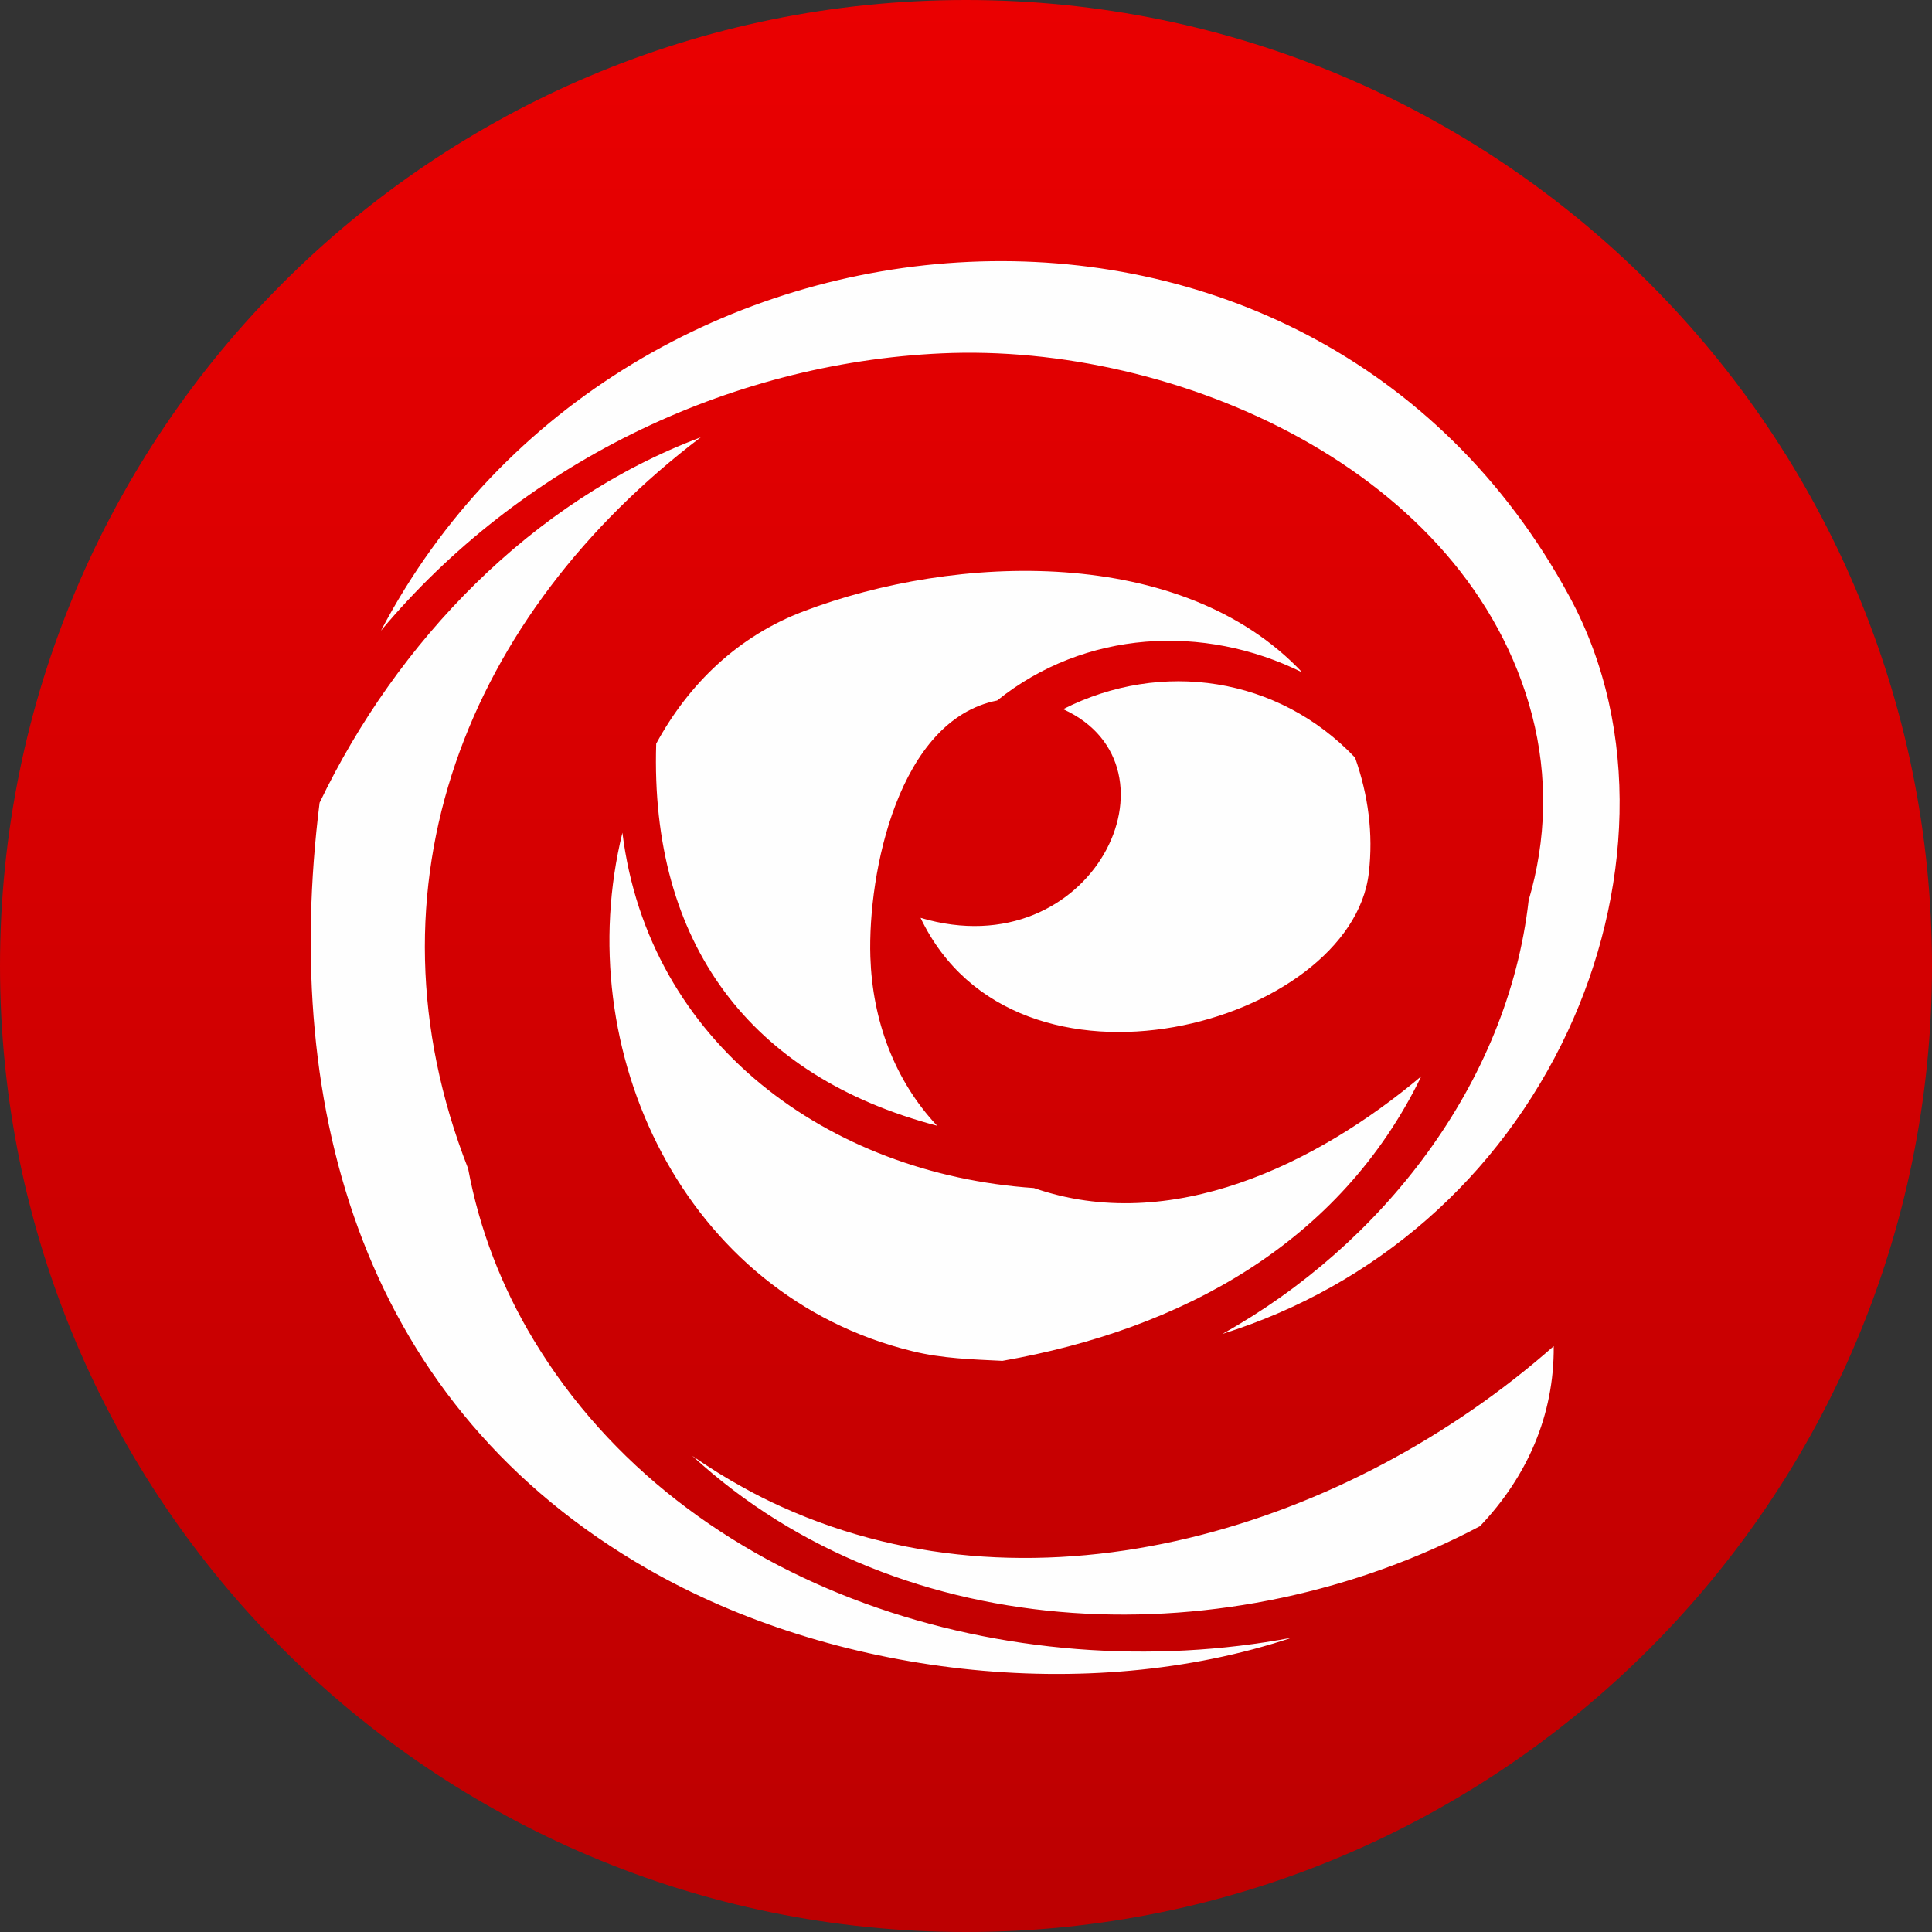 <svg xmlns="http://www.w3.org/2000/svg" width="40pt" height="40pt" viewBox="0 0 40 40"><rect x="0" y="0" width="40" height="40" fill="#333333" stroke="none"/><defs><linearGradient id="a" gradientUnits="userSpaceOnUse" x1="1.506" x2="1.506" y2="3.012" gradientTransform="scale(13.28)"><stop offset="0" stop-color="rgb(91.765%,0%,0.392%)"/><stop offset="1" stop-color="rgb(73.725%,0%,0.392%)"/></linearGradient></defs><g fill-rule="evenodd"><path d="M40 20c0 11.047-8.953 20-20 20s-20-8.953-20-20 8.953-20 20-20 20 8.953 20 20zm0 0" fill="url(#a)"/><path d="M32.168 27.871c-4.234 3.734-10.613 5.754-15.98 3.328-.27-.121-.535-.254-.793-.398-.363-.199-.719-.422-1.063-.66 4.367 4.016 11.184 4.168 16.309 1.457.977-1.027 1.539-2.297 1.527-3.727zm-5.418 6.035c-5.801 1.098-12.551-.938-15.699-6.16-.664-1.098-1.125-2.293-1.359-3.551-2.293-5.859-.004-11.484 4.816-15.141-3.508 1.32-6.289 4.23-7.891 7.566-.801 6.414.934 12.504 6.797 15.867 3.813 2.188 9.086 2.836 13.336 1.418zm-1.441-6.289c3.168-.992 5.738-3.238 7.152-6.27 1.305-2.801 1.535-6.219.035-8.992-5.355-9.895-19.602-8.828-24.609.703 2.863-3.422 7.145-5.539 11.609-5.742 4.852-.223 10.898 2.418 12.223 7.488.332 1.277.301 2.578-.07 3.836-.43 3.801-3.043 7.137-6.34 8.977zm-12.422-10.379c-1.109 4.504 1.27 9.586 6.008 10.738.617.152 1.238.168 1.859.199 3.711-.652 6.992-2.434 8.672-5.891-2.164 1.82-5.191 3.297-8.02 2.313-4.25-.289-7.98-2.996-8.52-7.359zm6.516 6.07c-.891-.949-1.34-2.191-1.383-3.496-.055-1.75.582-4.906 2.625-5.309 1.813-1.457 4.277-1.594 6.316-.582-2.496-2.648-7.184-2.457-10.32-1.266-1.344.508-2.375 1.488-3.055 2.742-.129 4.133 1.941 6.891 5.816 7.91zm2.609-8.625c2.613 1.188.617 5.379-2.953 4.32 1.98 4.141 8.918 2.199 9.281-.93.094-.816-.012-1.613-.285-2.387-1.59-1.676-4.008-2.035-6.043-1.004zm0 0" fill="rgb(99.608%,99.608%,99.608%)"/></g></svg>